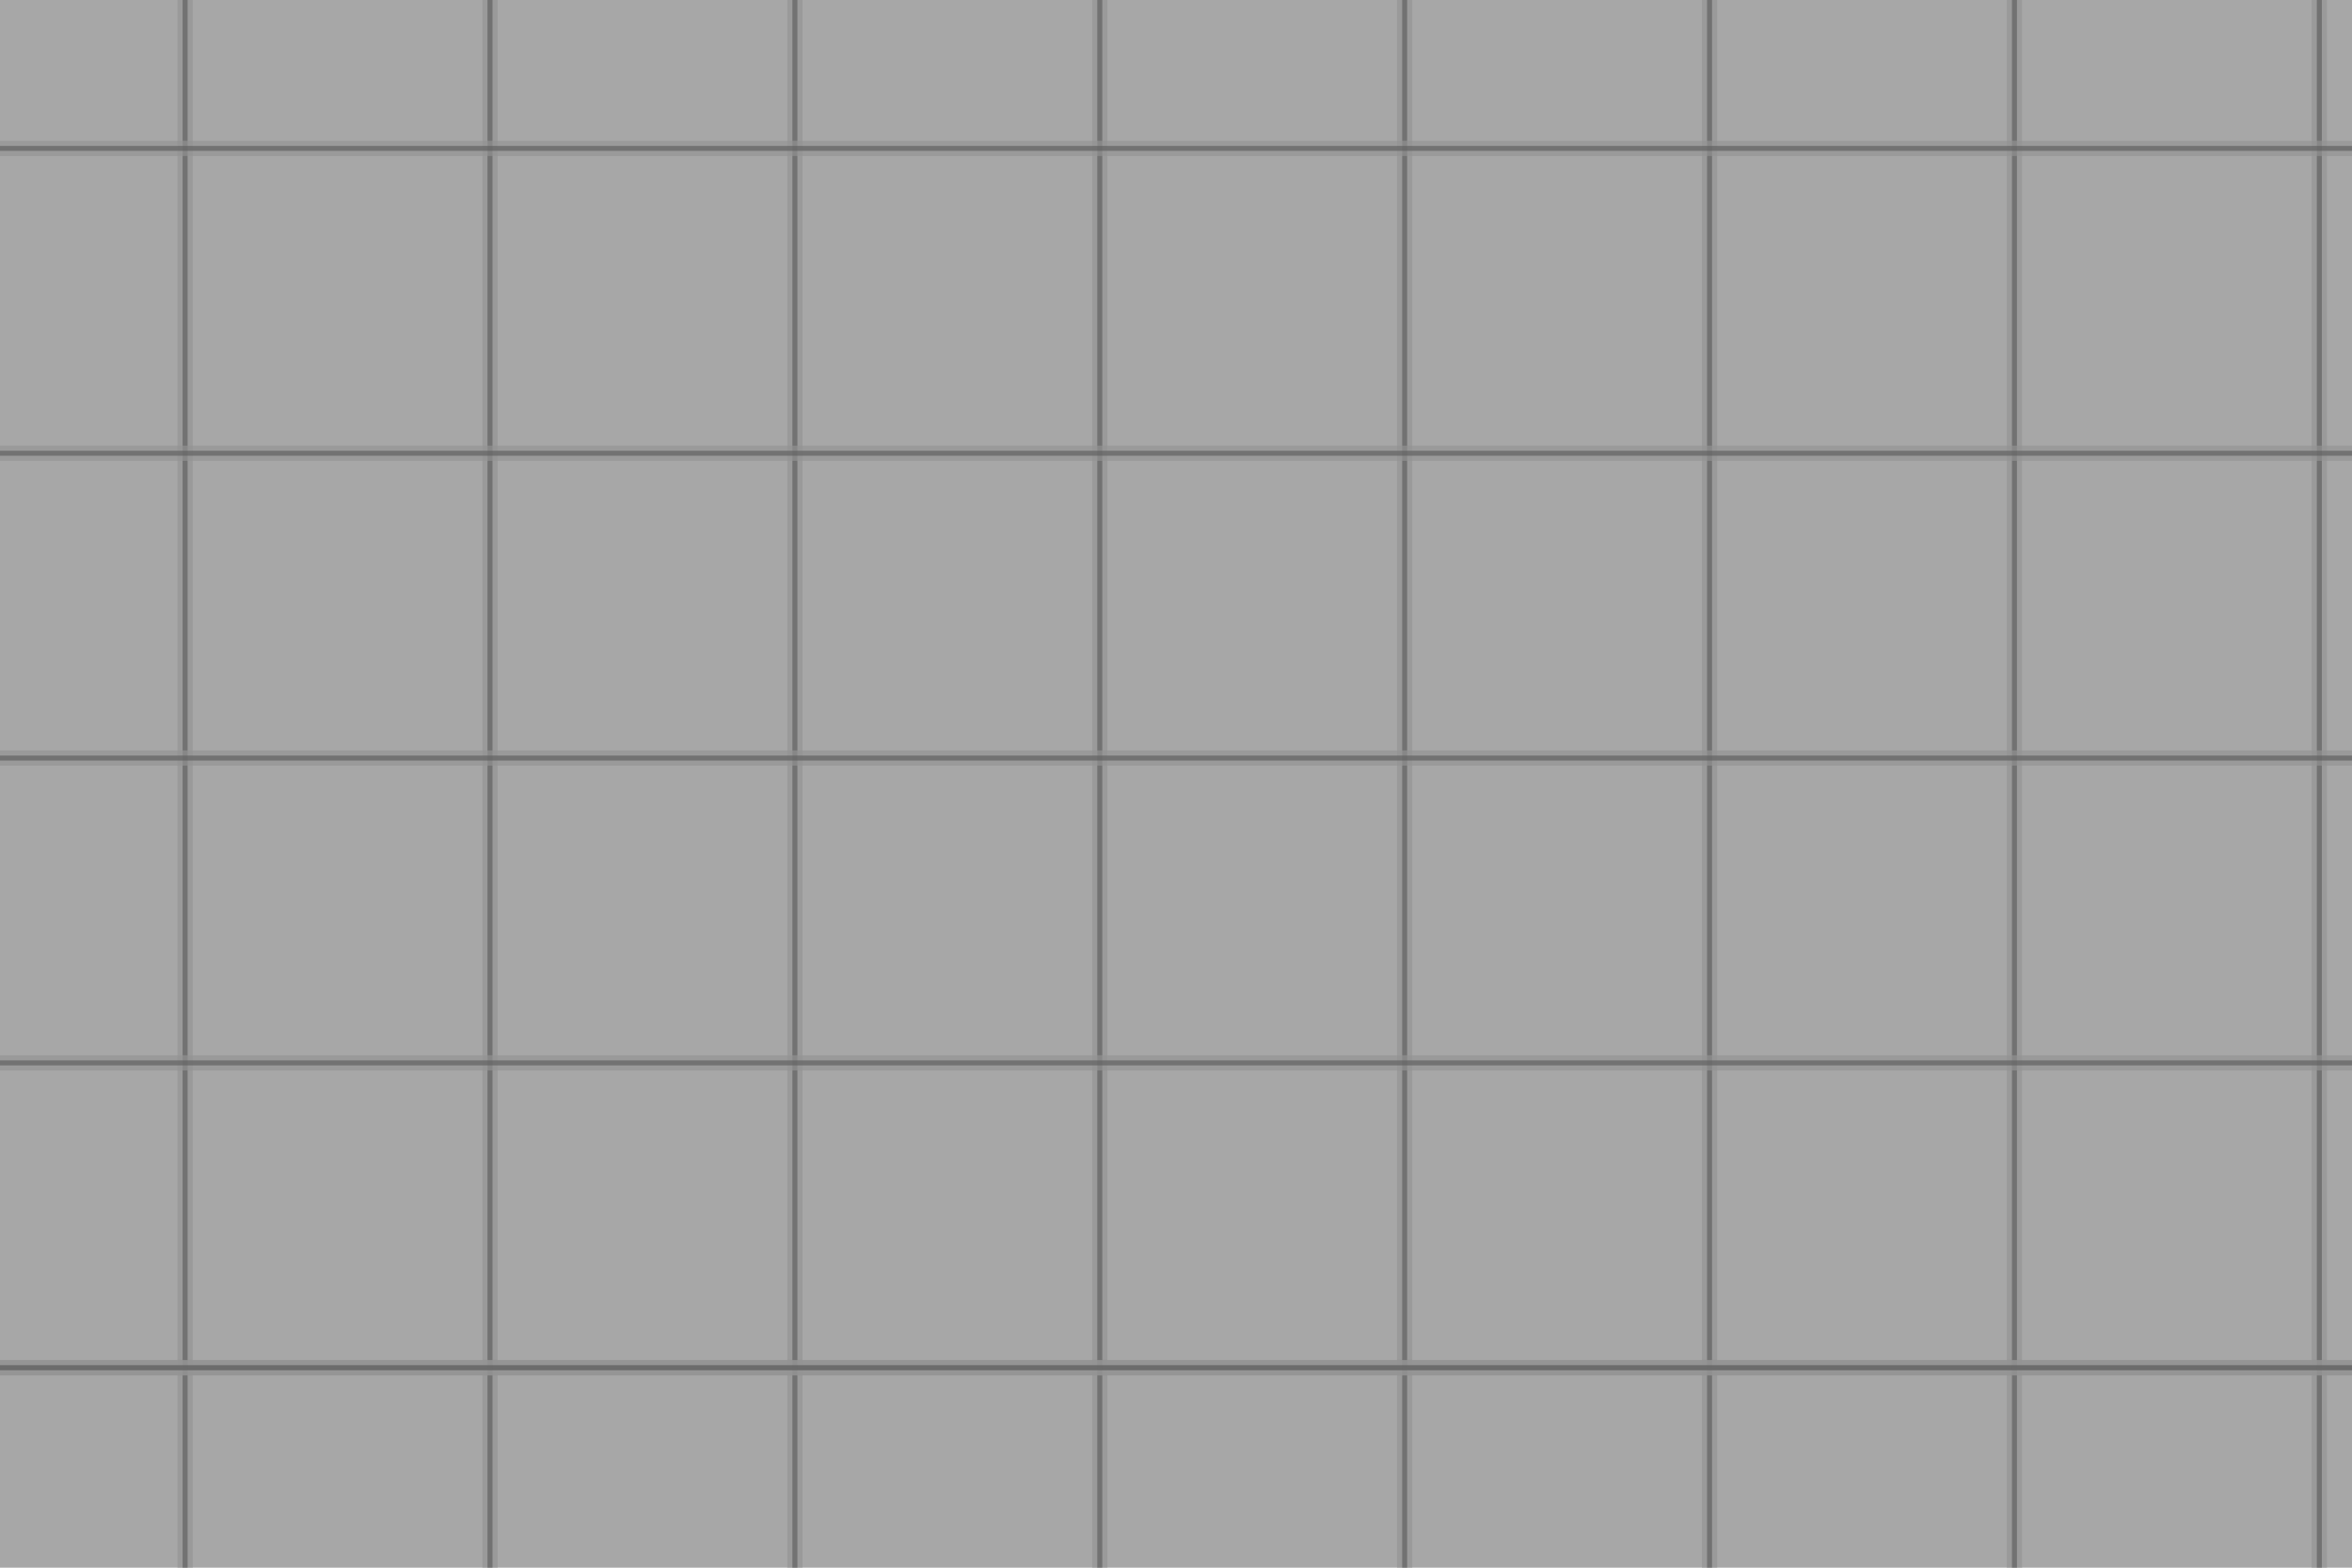 <?xml version="1.0" encoding="UTF-8" standalone="no"?>
<!-- Created with Inkscape (http://www.inkscape.org/) -->

<svg
   xmlns:dc="http://purl.org/dc/elements/1.1/"
   xmlns:cc="http://creativecommons.org/ns#"
   xmlns:rdf="http://www.w3.org/1999/02/22-rdf-syntax-ns#"
   xmlns:svg="http://www.w3.org/2000/svg"
   xmlns="http://www.w3.org/2000/svg"
   xmlns:sodipodi="http://sodipodi.sourceforge.net/DTD/sodipodi-0.dtd"
   xmlns:inkscape="http://www.inkscape.org/namespaces/inkscape"
   width="1080"
   height="720"
   viewBox="0 0 285.75 190.5"
   version="1.1"
   id="svg8"
   inkscape:version="0.92.2 5c3e80d, 2017-08-06"
   sodipodi:docname="bg_concrete.svg"
   inkscape:export-filename="/home/lmb/Projects/LD40-MetalFear/src/images/bg/concrete.png"
   inkscape:export-xdpi="96"
   inkscape:export-ydpi="96">
  <defs
     id="defs2" />
  <sodipodi:namedview
     id="base"
     pagecolor="#ffffff"
     bordercolor="#666666"
     borderopacity="1.0"
     inkscape:pageopacity="0.0"
     inkscape:pageshadow="2"
     inkscape:zoom="0.70710678"
     inkscape:cx="533.34618"
     inkscape:cy="254.6877"
     inkscape:document-units="mm"
     inkscape:current-layer="layer1"
     showgrid="false"
     units="px"
     inkscape:window-width="1918"
     inkscape:window-height="1058"
     inkscape:window-x="0"
     inkscape:window-y="20"
     inkscape:window-maximized="1" />
  <g
     inkscape:label="Layer 1"
     inkscape:groupmode="layer"
     id="layer1"
     transform="translate(0,-106.5)">
    <g
       id="g1090">
      <rect
         y="106.5"
         x="0"
         height="190.5"
         width="285.75"
         id="rect815"
         style="opacity:1;vector-effect:none;fill:#a7a7a7;fill-opacity:1;stroke:none;stroke-width:0.265;stroke-linecap:round;stroke-linejoin:miter;stroke-miterlimit:4;stroke-dasharray:none;stroke-dashoffset:0;stroke-opacity:1;paint-order:normal" />
      <g
         transform="translate(4.763)"
         id="g907">
        <path
           style="fill:none;fill-rule:evenodd;stroke:#949494;stroke-width:1.852;stroke-linecap:butt;stroke-linejoin:miter;stroke-miterlimit:4;stroke-dasharray:none;stroke-opacity:0.645"
           d="M 17.727,103.59 V 304.144"
           id="path901"
           inkscape:connector-curvature="0" />
        <path
           inkscape:connector-curvature="0"
           id="path903"
           d="M 17.727,103.59 V 304.144"
           style="fill:none;fill-rule:evenodd;stroke:#5d5d5d;stroke-width:0.609;stroke-linecap:butt;stroke-linejoin:miter;stroke-miterlimit:4;stroke-dasharray:none;stroke-opacity:0.645" />
      </g>
      <g
         id="g973"
         transform="translate(41.804)">
        <path
           inkscape:connector-curvature="0"
           id="path969"
           d="M 17.727,103.59 V 304.144"
           style="fill:none;fill-rule:evenodd;stroke:#949494;stroke-width:1.852;stroke-linecap:butt;stroke-linejoin:miter;stroke-miterlimit:4;stroke-dasharray:none;stroke-opacity:0.645" />
        <path
           style="fill:none;fill-rule:evenodd;stroke:#5d5d5d;stroke-width:0.609;stroke-linecap:butt;stroke-linejoin:miter;stroke-miterlimit:4;stroke-dasharray:none;stroke-opacity:0.645"
           d="M 17.727,103.59 V 304.144"
           id="path971"
           inkscape:connector-curvature="0" />
      </g>
      <g
         transform="translate(78.846)"
         id="g979">
        <path
           style="fill:none;fill-rule:evenodd;stroke:#949494;stroke-width:1.852;stroke-linecap:butt;stroke-linejoin:miter;stroke-miterlimit:4;stroke-dasharray:none;stroke-opacity:0.645"
           d="M 17.727,103.59 V 304.144"
           id="path975"
           inkscape:connector-curvature="0" />
        <path
           inkscape:connector-curvature="0"
           id="path977"
           d="M 17.727,103.59 V 304.144"
           style="fill:none;fill-rule:evenodd;stroke:#5d5d5d;stroke-width:0.609;stroke-linecap:butt;stroke-linejoin:miter;stroke-miterlimit:4;stroke-dasharray:none;stroke-opacity:0.645" />
      </g>
      <g
         id="g985"
         transform="translate(115.888)">
        <path
           inkscape:connector-curvature="0"
           id="path981"
           d="M 17.727,103.59 V 304.144"
           style="fill:none;fill-rule:evenodd;stroke:#949494;stroke-width:1.852;stroke-linecap:butt;stroke-linejoin:miter;stroke-miterlimit:4;stroke-dasharray:none;stroke-opacity:0.645" />
        <path
           style="fill:none;fill-rule:evenodd;stroke:#5d5d5d;stroke-width:0.609;stroke-linecap:butt;stroke-linejoin:miter;stroke-miterlimit:4;stroke-dasharray:none;stroke-opacity:0.645"
           d="M 17.727,103.59 V 304.144"
           id="path983"
           inkscape:connector-curvature="0" />
      </g>
      <g
         transform="translate(152.929)"
         id="g991">
        <path
           style="fill:none;fill-rule:evenodd;stroke:#949494;stroke-width:1.852;stroke-linecap:butt;stroke-linejoin:miter;stroke-miterlimit:4;stroke-dasharray:none;stroke-opacity:0.645"
           d="M 17.727,103.59 V 304.144"
           id="path987"
           inkscape:connector-curvature="0" />
        <path
           inkscape:connector-curvature="0"
           id="path989"
           d="M 17.727,103.59 V 304.144"
           style="fill:none;fill-rule:evenodd;stroke:#5d5d5d;stroke-width:0.609;stroke-linecap:butt;stroke-linejoin:miter;stroke-miterlimit:4;stroke-dasharray:none;stroke-opacity:0.645" />
      </g>
      <g
         id="g997"
         transform="translate(189.971)">
        <path
           inkscape:connector-curvature="0"
           id="path993"
           d="M 17.727,103.59 V 304.144"
           style="fill:none;fill-rule:evenodd;stroke:#949494;stroke-width:1.852;stroke-linecap:butt;stroke-linejoin:miter;stroke-miterlimit:4;stroke-dasharray:none;stroke-opacity:0.645" />
        <path
           style="fill:none;fill-rule:evenodd;stroke:#5d5d5d;stroke-width:0.609;stroke-linecap:butt;stroke-linejoin:miter;stroke-miterlimit:4;stroke-dasharray:none;stroke-opacity:0.645"
           d="M 17.727,103.59 V 304.144"
           id="path995"
           inkscape:connector-curvature="0" />
      </g>
      <g
         transform="translate(227.013)"
         id="g1003">
        <path
           style="fill:none;fill-rule:evenodd;stroke:#949494;stroke-width:1.852;stroke-linecap:butt;stroke-linejoin:miter;stroke-miterlimit:4;stroke-dasharray:none;stroke-opacity:0.645"
           d="M 17.727,103.59 V 304.144"
           id="path999"
           inkscape:connector-curvature="0" />
        <path
           inkscape:connector-curvature="0"
           id="path1001"
           d="M 17.727,103.59 V 304.144"
           style="fill:none;fill-rule:evenodd;stroke:#5d5d5d;stroke-width:0.609;stroke-linecap:butt;stroke-linejoin:miter;stroke-miterlimit:4;stroke-dasharray:none;stroke-opacity:0.645" />
      </g>
      <g
         id="g1009"
         transform="translate(264.054)">
        <path
           inkscape:connector-curvature="0"
           id="path1005"
           d="M 17.727,103.59 V 304.144"
           style="fill:none;fill-rule:evenodd;stroke:#949494;stroke-width:1.852;stroke-linecap:butt;stroke-linejoin:miter;stroke-miterlimit:4;stroke-dasharray:none;stroke-opacity:0.645" />
        <path
           style="fill:none;fill-rule:evenodd;stroke:#5d5d5d;stroke-width:0.609;stroke-linecap:butt;stroke-linejoin:miter;stroke-miterlimit:4;stroke-dasharray:none;stroke-opacity:0.645"
           d="M 17.727,103.59 V 304.144"
           id="path1007"
           inkscape:connector-curvature="0" />
      </g>
      <g
         style="stroke-width:0.658"
         transform="matrix(0,-1.521,1.521,0,-167.646,151.496)"
         id="g1015">
        <path
           style="fill:none;fill-rule:evenodd;stroke:#949494;stroke-width:1.218;stroke-linecap:butt;stroke-linejoin:miter;stroke-miterlimit:4;stroke-dasharray:none;stroke-opacity:0.645"
           d="M 17.727,103.59 V 304.144"
           id="path1011"
           inkscape:connector-curvature="0" />
        <path
           inkscape:connector-curvature="0"
           id="path1013"
           d="M 17.727,103.59 V 304.144"
           style="fill:none;fill-rule:evenodd;stroke:#5d5d5d;stroke-width:0.4;stroke-linecap:butt;stroke-linejoin:miter;stroke-miterlimit:4;stroke-dasharray:none;stroke-opacity:0.645" />
      </g>
      <g
         id="g1021"
         transform="matrix(0,-1.521,1.521,0,-167.646,188.537)"
         style="stroke-width:0.658">
        <path
           inkscape:connector-curvature="0"
           id="path1017"
           d="M 17.727,103.59 V 304.144"
           style="fill:none;fill-rule:evenodd;stroke:#949494;stroke-width:1.218;stroke-linecap:butt;stroke-linejoin:miter;stroke-miterlimit:4;stroke-dasharray:none;stroke-opacity:0.645" />
        <path
           style="fill:none;fill-rule:evenodd;stroke:#5d5d5d;stroke-width:0.4;stroke-linecap:butt;stroke-linejoin:miter;stroke-miterlimit:4;stroke-dasharray:none;stroke-opacity:0.645"
           d="M 17.727,103.59 V 304.144"
           id="path1019"
           inkscape:connector-curvature="0" />
      </g>
      <g
         style="stroke-width:0.658"
         transform="matrix(0,-1.521,1.521,0,-167.646,225.579)"
         id="g1027">
        <path
           style="fill:none;fill-rule:evenodd;stroke:#949494;stroke-width:1.218;stroke-linecap:butt;stroke-linejoin:miter;stroke-miterlimit:4;stroke-dasharray:none;stroke-opacity:0.645"
           d="M 17.727,103.59 V 304.144"
           id="path1023"
           inkscape:connector-curvature="0" />
        <path
           inkscape:connector-curvature="0"
           id="path1025"
           d="M 17.727,103.59 V 304.144"
           style="fill:none;fill-rule:evenodd;stroke:#5d5d5d;stroke-width:0.4;stroke-linecap:butt;stroke-linejoin:miter;stroke-miterlimit:4;stroke-dasharray:none;stroke-opacity:0.645" />
      </g>
      <g
         id="g1033"
         transform="matrix(0,-1.521,1.521,0,-167.646,262.621)"
         style="stroke-width:0.658">
        <path
           inkscape:connector-curvature="0"
           id="path1029"
           d="M 17.727,103.59 V 304.144"
           style="fill:none;fill-rule:evenodd;stroke:#949494;stroke-width:1.218;stroke-linecap:butt;stroke-linejoin:miter;stroke-miterlimit:4;stroke-dasharray:none;stroke-opacity:0.645" />
        <path
           style="fill:none;fill-rule:evenodd;stroke:#5d5d5d;stroke-width:0.4;stroke-linecap:butt;stroke-linejoin:miter;stroke-miterlimit:4;stroke-dasharray:none;stroke-opacity:0.645"
           d="M 17.727,103.59 V 304.144"
           id="path1031"
           inkscape:connector-curvature="0" />
      </g>
      <g
         style="stroke-width:0.658"
         transform="matrix(0,-1.521,1.521,0,-167.646,299.662)"
         id="g1039">
        <path
           style="fill:none;fill-rule:evenodd;stroke:#949494;stroke-width:1.218;stroke-linecap:butt;stroke-linejoin:miter;stroke-miterlimit:4;stroke-dasharray:none;stroke-opacity:0.645"
           d="M 17.727,103.59 V 304.144"
           id="path1035"
           inkscape:connector-curvature="0" />
        <path
           inkscape:connector-curvature="0"
           id="path1037"
           d="M 17.727,103.59 V 304.144"
           style="fill:none;fill-rule:evenodd;stroke:#5d5d5d;stroke-width:0.4;stroke-linecap:butt;stroke-linejoin:miter;stroke-miterlimit:4;stroke-dasharray:none;stroke-opacity:0.645" />
      </g>
      <g
         id="g1045"
         transform="matrix(0,-1.521,1.521,0,-167.646,299.662)"
         style="stroke-width:0.658">
        <path
           inkscape:connector-curvature="0"
           id="path1041"
           d="M 17.727,103.59 V 304.144"
           style="fill:none;fill-rule:evenodd;stroke:#949494;stroke-width:1.218;stroke-linecap:butt;stroke-linejoin:miter;stroke-miterlimit:4;stroke-dasharray:none;stroke-opacity:0.645" />
        <path
           style="fill:none;fill-rule:evenodd;stroke:#5d5d5d;stroke-width:0.4;stroke-linecap:butt;stroke-linejoin:miter;stroke-miterlimit:4;stroke-dasharray:none;stroke-opacity:0.645"
           d="M 17.727,103.59 V 304.144"
           id="path1043"
           inkscape:connector-curvature="0" />
      </g>
    </g>
  </g>
</svg>
